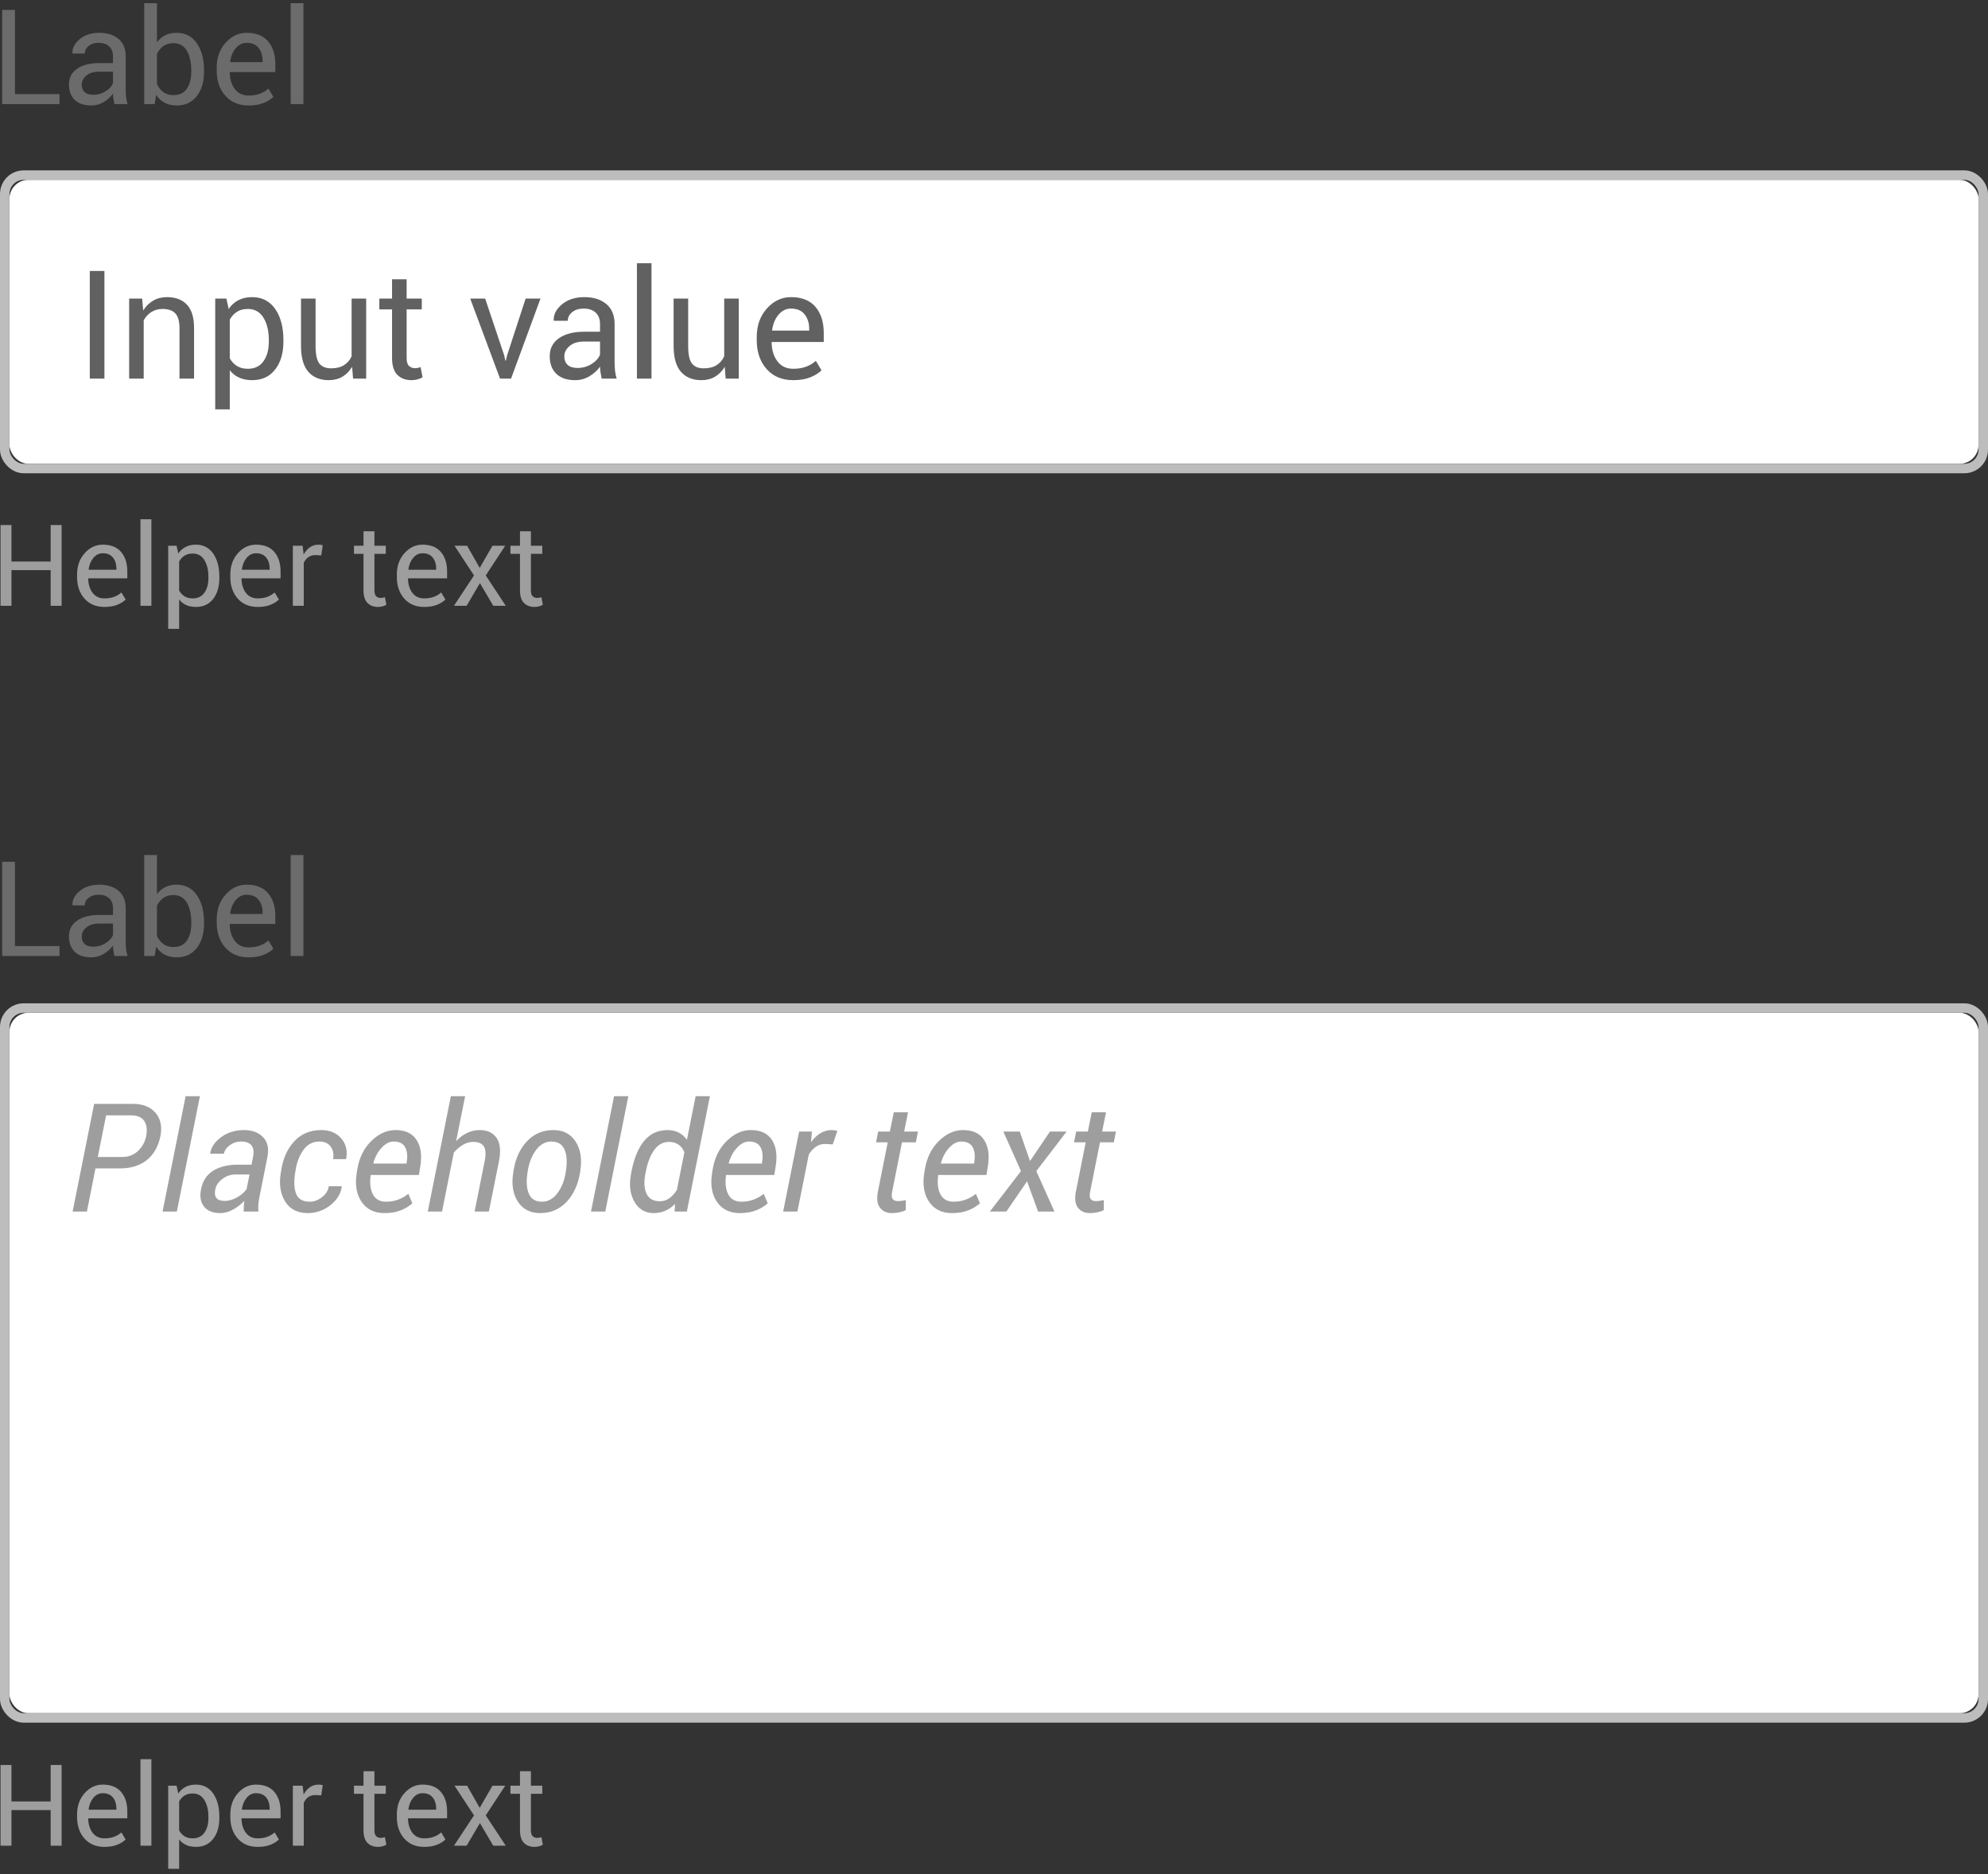 <?xml version="1.0" encoding="UTF-8" standalone="no"?>
<svg width="210px" height="198px" viewBox="0 0 210 198" version="1.1" xmlns="http://www.w3.org/2000/svg" xmlns:xlink="http://www.w3.org/1999/xlink">
    <rect x="0" y="0" width="210" height="198" fill="#333333" stroke="none"/>
    <!-- Generator: Sketch 47.1 (45422) - http://www.bohemiancoding.com/sketch -->
    <title>text-inputs-hero-image</title>
    <desc>Created with Sketch.</desc>
    <defs></defs>
    <g stroke="none" stroke-width="1" fill="none" fill-rule="evenodd">
        <g transform="translate(-1, -4)">
            <g>
                <g>
                    <g transform="translate(1, 22)">
                        <g transform="translate(1, 1)" fill="#FFFFFF">
                            <rect x="0" y="0" width="208" height="30" rx="2"></rect>
                        </g>
                        <rect stroke="#BDBDBD" x="0.5" y="0.5" width="209" height="31" rx="2"></rect>
                    </g>
                    <g fill="#6B6B6B">
                        <path d="M2.577,13.947 L7.287,13.947 L7.287,15 L1.23,15 L1.23,5.047 L2.577,5.047 L2.577,13.947 Z M13.084,15 C13.038,14.777 13.003,14.58 12.978,14.409 C12.953,14.238 12.938,14.066 12.934,13.893 C12.683,14.248 12.356,14.545 11.953,14.785 C11.549,15.024 11.115,15.144 10.65,15.144 C9.88,15.144 9.293,14.946 8.89,14.552 C8.487,14.158 8.285,13.615 8.285,12.922 C8.285,12.215 8.571,11.663 9.143,11.264 C9.715,10.865 10.491,10.666 11.471,10.666 L12.934,10.666 L12.934,9.935 C12.934,9.502 12.801,9.159 12.537,8.906 C12.273,8.653 11.899,8.526 11.416,8.526 C10.983,8.526 10.631,8.637 10.36,8.858 C10.089,9.079 9.953,9.344 9.953,9.654 L8.668,9.654 L8.654,9.613 C8.627,9.076 8.881,8.583 9.417,8.137 C9.952,7.69 10.644,7.467 11.491,7.467 C12.33,7.467 13.004,7.68 13.515,8.106 C14.025,8.532 14.28,9.146 14.28,9.948 L14.28,13.51 C14.28,13.774 14.294,14.029 14.321,14.275 C14.349,14.521 14.399,14.763 14.472,15 L13.084,15 Z M10.849,14.016 C11.336,14.016 11.776,13.89 12.168,13.64 C12.56,13.389 12.815,13.102 12.934,12.778 L12.934,11.575 L11.423,11.575 C10.881,11.575 10.446,11.712 10.121,11.985 C9.795,12.259 9.632,12.58 9.632,12.949 C9.632,13.277 9.734,13.537 9.939,13.729 C10.145,13.92 10.448,14.016 10.849,14.016 Z M22.552,11.582 C22.552,12.648 22.295,13.509 21.783,14.163 C21.27,14.817 20.565,15.144 19.667,15.144 C19.179,15.144 18.756,15.049 18.396,14.86 C18.035,14.671 17.737,14.392 17.5,14.022 L17.336,15 L16.235,15 L16.235,4.336 L17.582,4.336 L17.582,8.479 C17.814,8.15 18.103,7.9 18.447,7.727 C18.791,7.553 19.193,7.467 19.653,7.467 C20.565,7.467 21.276,7.831 21.786,8.561 C22.297,9.29 22.552,10.249 22.552,11.438 L22.552,11.582 Z M21.205,11.438 C21.205,10.591 21.049,9.899 20.737,9.364 C20.425,8.828 19.95,8.561 19.312,8.561 C18.897,8.561 18.547,8.662 18.262,8.865 C17.977,9.068 17.751,9.34 17.582,9.682 L17.582,12.888 C17.755,13.252 17.982,13.537 18.262,13.742 C18.542,13.947 18.897,14.05 19.325,14.05 C19.959,14.05 20.43,13.824 20.74,13.373 C21.05,12.922 21.205,12.325 21.205,11.582 L21.205,11.438 Z M27.262,15.144 C26.232,15.144 25.413,14.801 24.804,14.115 C24.196,13.429 23.892,12.539 23.892,11.445 L23.892,11.145 C23.892,10.092 24.205,9.216 24.832,8.516 C25.458,7.817 26.2,7.467 27.057,7.467 C28.055,7.467 28.809,7.768 29.319,8.369 C29.83,8.971 30.085,9.773 30.085,10.775 L30.085,11.616 L25.286,11.616 L25.266,11.65 C25.279,12.361 25.459,12.946 25.806,13.404 C26.152,13.862 26.637,14.091 27.262,14.091 C27.717,14.091 28.117,14.026 28.461,13.896 C28.806,13.766 29.103,13.587 29.354,13.359 L29.88,14.234 C29.616,14.494 29.267,14.711 28.834,14.884 C28.401,15.057 27.877,15.144 27.262,15.144 Z M27.057,8.526 C26.605,8.526 26.22,8.717 25.901,9.097 C25.582,9.478 25.386,9.955 25.313,10.529 L25.327,10.563 L28.738,10.563 L28.738,10.386 C28.738,9.857 28.597,9.415 28.314,9.06 C28.032,8.704 27.613,8.526 27.057,8.526 Z M33.052,15 L31.705,15 L31.705,4.336 L33.052,4.336 L33.052,15 Z"></path>
                    </g>
                    <g transform="translate(0, 55)" fill="#9E9E9E">
                        <path d="M7.506,13 L6.352,13 L6.352,9.232 L2.209,9.232 L2.209,13 L1.055,13 L1.055,4.469 L2.209,4.469 L2.209,8.324 L6.352,8.324 L6.352,4.469 L7.506,4.469 L7.506,13 Z M12.029,13.123 C11.146,13.123 10.444,12.829 9.923,12.241 C9.401,11.653 9.141,10.891 9.141,9.953 L9.141,9.695 C9.141,8.793 9.409,8.042 9.946,7.442 C10.483,6.843 11.119,6.543 11.854,6.543 C12.709,6.543 13.355,6.801 13.793,7.316 C14.23,7.832 14.449,8.52 14.449,9.379 L14.449,10.1 L10.336,10.1 L10.318,10.129 C10.33,10.738 10.484,11.239 10.781,11.632 C11.078,12.024 11.494,12.221 12.029,12.221 C12.42,12.221 12.763,12.165 13.058,12.054 C13.353,11.942 13.607,11.789 13.822,11.594 L14.273,12.344 C14.047,12.566 13.748,12.752 13.377,12.9 C13.006,13.049 12.557,13.123 12.029,13.123 Z M11.854,7.451 C11.467,7.451 11.137,7.614 10.863,7.94 C10.59,8.267 10.422,8.676 10.359,9.168 L10.371,9.197 L13.295,9.197 L13.295,9.045 C13.295,8.592 13.174,8.213 12.932,7.908 C12.689,7.604 12.33,7.451 11.854,7.451 Z M16.992,13 L15.838,13 L15.838,3.859 L16.992,3.859 L16.992,13 Z M24.17,10.07 C24.17,10.984 23.951,11.722 23.514,12.282 C23.076,12.843 22.473,13.123 21.703,13.123 C21.312,13.123 20.97,13.058 20.675,12.927 C20.38,12.796 20.129,12.6 19.922,12.338 L19.922,15.438 L18.768,15.438 L18.768,6.66 L19.652,6.66 L19.834,7.48 C20.041,7.176 20.299,6.943 20.607,6.783 C20.916,6.623 21.275,6.543 21.686,6.543 C22.471,6.543 23.081,6.854 23.517,7.478 C23.952,8.101 24.17,8.924 24.17,9.947 L24.17,10.07 Z M23.016,9.947 C23.016,9.229 22.874,8.638 22.591,8.175 C22.308,7.712 21.891,7.48 21.34,7.48 C21.008,7.48 20.725,7.556 20.49,7.706 C20.256,7.856 20.066,8.062 19.922,8.324 L19.922,11.389 C20.066,11.65 20.256,11.854 20.49,12.001 C20.725,12.147 21.012,12.221 21.352,12.221 C21.898,12.221 22.312,12.021 22.594,11.62 C22.875,11.22 23.016,10.703 23.016,10.07 L23.016,9.947 Z M28.219,13.123 C27.336,13.123 26.634,12.829 26.112,12.241 C25.591,11.653 25.33,10.891 25.33,9.953 L25.33,9.695 C25.33,8.793 25.599,8.042 26.136,7.442 C26.673,6.843 27.309,6.543 28.043,6.543 C28.898,6.543 29.545,6.801 29.982,7.316 C30.42,7.832 30.639,8.52 30.639,9.379 L30.639,10.1 L26.525,10.1 L26.508,10.129 C26.52,10.738 26.674,11.239 26.971,11.632 C27.268,12.024 27.684,12.221 28.219,12.221 C28.609,12.221 28.952,12.165 29.247,12.054 C29.542,11.942 29.797,11.789 30.012,11.594 L30.463,12.344 C30.236,12.566 29.938,12.752 29.566,12.9 C29.195,13.049 28.746,13.123 28.219,13.123 Z M28.043,7.451 C27.656,7.451 27.326,7.614 27.053,7.94 C26.779,8.267 26.611,8.676 26.549,9.168 L26.561,9.197 L29.484,9.197 L29.484,9.045 C29.484,8.592 29.363,8.213 29.121,7.908 C28.879,7.604 28.52,7.451 28.043,7.451 Z M34.934,7.68 L34.342,7.645 C34.037,7.645 33.78,7.717 33.571,7.861 C33.362,8.006 33.201,8.209 33.088,8.471 L33.088,13 L31.934,13 L31.934,6.66 L32.965,6.66 L33.076,7.586 C33.256,7.258 33.478,7.002 33.741,6.818 C34.005,6.635 34.309,6.543 34.652,6.543 C34.738,6.543 34.82,6.55 34.898,6.563 C34.977,6.577 35.041,6.592 35.092,6.607 L34.934,7.68 Z M40.553,5.131 L40.553,6.66 L41.754,6.66 L41.754,7.516 L40.553,7.516 L40.553,11.365 C40.553,11.662 40.614,11.871 40.737,11.992 C40.86,12.113 41.023,12.174 41.227,12.174 C41.293,12.174 41.366,12.166 41.446,12.15 C41.526,12.135 41.598,12.115 41.66,12.092 L41.812,12.883 C41.727,12.953 41.601,13.011 41.435,13.056 C41.269,13.101 41.102,13.123 40.934,13.123 C40.465,13.123 40.092,12.981 39.814,12.698 C39.537,12.415 39.398,11.971 39.398,11.365 L39.398,7.516 L38.391,7.516 L38.391,6.66 L39.398,6.66 L39.398,5.131 L40.553,5.131 Z M45.809,13.123 C44.926,13.123 44.224,12.829 43.702,12.241 C43.181,11.653 42.92,10.891 42.92,9.953 L42.92,9.695 C42.92,8.793 43.188,8.042 43.726,7.442 C44.263,6.843 44.898,6.543 45.633,6.543 C46.488,6.543 47.135,6.801 47.572,7.316 C48.01,7.832 48.229,8.52 48.229,9.379 L48.229,10.1 L44.115,10.1 L44.098,10.129 C44.109,10.738 44.264,11.239 44.561,11.632 C44.857,12.024 45.273,12.221 45.809,12.221 C46.199,12.221 46.542,12.165 46.837,12.054 C47.132,11.942 47.387,11.789 47.602,11.594 L48.053,12.344 C47.826,12.566 47.527,12.752 47.156,12.9 C46.785,13.049 46.336,13.123 45.809,13.123 Z M45.633,7.451 C45.246,7.451 44.916,7.614 44.643,7.94 C44.369,8.267 44.201,8.676 44.139,9.168 L44.15,9.197 L47.074,9.197 L47.074,9.045 C47.074,8.592 46.953,8.213 46.711,7.908 C46.469,7.604 46.109,7.451 45.633,7.451 Z M51.674,8.998 L53.021,6.66 L54.369,6.66 L52.312,9.795 L54.428,13 L53.104,13 L51.697,10.604 L50.291,13 L48.955,13 L51.07,9.795 L49.014,6.66 L50.344,6.66 L51.674,8.998 Z M57.082,5.131 L57.082,6.66 L58.283,6.66 L58.283,7.516 L57.082,7.516 L57.082,11.365 C57.082,11.662 57.144,11.871 57.267,11.992 C57.39,12.113 57.553,12.174 57.756,12.174 C57.822,12.174 57.896,12.166 57.976,12.15 C58.056,12.135 58.127,12.115 58.189,12.092 L58.342,12.883 C58.256,12.953 58.13,13.011 57.964,13.056 C57.798,13.101 57.631,13.123 57.463,13.123 C56.994,13.123 56.621,12.981 56.344,12.698 C56.066,12.415 55.928,11.971 55.928,11.365 L55.928,7.516 L54.92,7.516 L54.92,6.66 L55.928,6.66 L55.928,5.131 L57.082,5.131 Z"></path>
                    </g>
                </g>
                <path d="M12.031,44 L10.484,44 L10.484,32.625 L12.031,32.625 L12.031,44 Z M16.016,35.547 L16.125,36.805 C16.406,36.357 16.759,36.009 17.184,35.762 C17.608,35.514 18.091,35.391 18.633,35.391 C19.544,35.391 20.25,35.658 20.75,36.191 C21.25,36.725 21.5,37.549 21.5,38.664 L21.5,44 L19.961,44 L19.961,38.695 C19.961,37.951 19.814,37.422 19.52,37.109 C19.225,36.797 18.776,36.641 18.172,36.641 C17.729,36.641 17.337,36.747 16.996,36.961 C16.655,37.174 16.383,37.466 16.18,37.836 L16.18,44 L14.641,44 L14.641,35.547 L16.016,35.547 Z M30.938,40.094 C30.938,41.313 30.646,42.296 30.062,43.043 C29.479,43.79 28.674,44.164 27.648,44.164 C27.128,44.164 26.671,44.077 26.277,43.902 C25.884,43.728 25.549,43.466 25.273,43.117 L25.273,47.25 L23.734,47.25 L23.734,35.547 L24.914,35.547 L25.156,36.641 C25.432,36.234 25.776,35.924 26.188,35.711 C26.599,35.497 27.078,35.391 27.625,35.391 C28.672,35.391 29.486,35.806 30.066,36.637 C30.647,37.467 30.938,38.565 30.938,39.93 L30.938,40.094 Z M29.398,39.93 C29.398,38.971 29.21,38.184 28.832,37.566 C28.454,36.949 27.898,36.641 27.164,36.641 C26.721,36.641 26.344,36.741 26.031,36.941 C25.719,37.142 25.466,37.417 25.273,37.766 L25.273,41.852 C25.466,42.201 25.719,42.473 26.031,42.668 C26.344,42.863 26.727,42.961 27.18,42.961 C27.909,42.961 28.461,42.694 28.836,42.16 C29.211,41.626 29.398,40.938 29.398,40.094 L29.398,39.93 Z M38.195,42.75 C37.93,43.203 37.589,43.552 37.172,43.797 C36.755,44.042 36.273,44.164 35.727,44.164 C34.805,44.164 34.086,43.87 33.57,43.281 C33.055,42.693 32.797,41.776 32.797,40.531 L32.797,35.547 L34.336,35.547 L34.336,40.547 C34.336,41.448 34.469,42.068 34.734,42.406 C35,42.745 35.414,42.914 35.977,42.914 C36.523,42.914 36.975,42.803 37.332,42.582 C37.689,42.361 37.958,42.047 38.141,41.641 L38.141,35.547 L39.68,35.547 L39.68,44 L38.297,44 L38.195,42.75 Z M43.953,33.508 L43.953,35.547 L45.555,35.547 L45.555,36.688 L43.953,36.688 L43.953,41.82 C43.953,42.216 44.035,42.495 44.199,42.656 C44.363,42.818 44.581,42.898 44.852,42.898 C44.94,42.898 45.038,42.888 45.145,42.867 C45.251,42.846 45.346,42.82 45.43,42.789 L45.633,43.844 C45.518,43.938 45.35,44.014 45.129,44.074 C44.908,44.134 44.685,44.164 44.461,44.164 C43.836,44.164 43.339,43.975 42.969,43.598 C42.599,43.22 42.414,42.628 42.414,41.82 L42.414,36.688 L41.07,36.688 L41.07,35.547 L42.414,35.547 L42.414,33.508 L43.953,33.508 Z M54.25,41.508 L54.383,42.102 L54.43,42.102 L54.578,41.508 L56.523,35.547 L58.094,35.547 L54.984,44 L53.82,44 L50.672,35.547 L52.25,35.547 L54.25,41.508 Z M64.555,44 C64.503,43.745 64.462,43.52 64.434,43.324 C64.405,43.129 64.388,42.932 64.383,42.734 C64.096,43.141 63.723,43.48 63.262,43.754 C62.801,44.027 62.305,44.164 61.773,44.164 C60.893,44.164 60.223,43.939 59.762,43.488 C59.301,43.038 59.07,42.417 59.07,41.625 C59.07,40.818 59.397,40.186 60.051,39.73 C60.704,39.275 61.591,39.047 62.711,39.047 L64.383,39.047 L64.383,38.211 C64.383,37.716 64.232,37.324 63.93,37.035 C63.628,36.746 63.201,36.602 62.648,36.602 C62.154,36.602 61.751,36.728 61.441,36.98 C61.132,37.233 60.977,37.536 60.977,37.891 L59.508,37.891 L59.492,37.844 C59.461,37.229 59.751,36.667 60.363,36.156 C60.975,35.646 61.766,35.391 62.734,35.391 C63.693,35.391 64.464,35.634 65.047,36.121 C65.63,36.608 65.922,37.31 65.922,38.227 L65.922,42.297 C65.922,42.599 65.937,42.891 65.969,43.172 C66,43.453 66.057,43.729 66.141,44 L64.555,44 Z M62,42.875 C62.557,42.875 63.06,42.732 63.508,42.445 C63.956,42.159 64.247,41.831 64.383,41.461 L64.383,40.086 L62.656,40.086 C62.036,40.086 61.54,40.242 61.168,40.555 C60.796,40.867 60.609,41.234 60.609,41.656 C60.609,42.031 60.727,42.328 60.961,42.547 C61.195,42.766 61.542,42.875 62,42.875 Z M69.82,44 L68.281,44 L68.281,31.812 L69.82,31.812 L69.82,44 Z M77.555,42.75 C77.289,43.203 76.948,43.552 76.531,43.797 C76.115,44.042 75.633,44.164 75.086,44.164 C74.164,44.164 73.445,43.87 72.93,43.281 C72.414,42.693 72.156,41.776 72.156,40.531 L72.156,35.547 L73.695,35.547 L73.695,40.547 C73.695,41.448 73.828,42.068 74.094,42.406 C74.359,42.745 74.773,42.914 75.336,42.914 C75.883,42.914 76.335,42.803 76.691,42.582 C77.048,42.361 77.318,42.047 77.5,41.641 L77.5,35.547 L79.039,35.547 L79.039,44 L77.656,44 L77.555,42.75 Z M84.789,44.164 C83.612,44.164 82.676,43.772 81.98,42.988 C81.285,42.204 80.938,41.188 80.938,39.938 L80.938,39.594 C80.938,38.391 81.296,37.389 82.012,36.59 C82.728,35.79 83.576,35.391 84.555,35.391 C85.695,35.391 86.557,35.734 87.141,36.422 C87.724,37.109 88.016,38.026 88.016,39.172 L88.016,40.133 L82.531,40.133 L82.508,40.172 C82.523,40.984 82.729,41.652 83.125,42.176 C83.521,42.699 84.076,42.961 84.789,42.961 C85.31,42.961 85.767,42.887 86.16,42.738 C86.553,42.59 86.893,42.385 87.18,42.125 L87.781,43.125 C87.479,43.422 87.081,43.669 86.586,43.867 C86.091,44.065 85.492,44.164 84.789,44.164 Z M84.555,36.602 C84.039,36.602 83.599,36.819 83.234,37.254 C82.87,37.689 82.646,38.234 82.562,38.891 L82.578,38.93 L86.477,38.93 L86.477,38.727 C86.477,38.122 86.315,37.617 85.992,37.211 C85.669,36.805 85.19,36.602 84.555,36.602 Z" fill="#616161"></path>
            </g>
            <g transform="translate(0, 90)">
                <g>
                    <g transform="translate(1, 20)">
                        <g transform="translate(1, 1)" fill="#FFFFFF">
                            <rect x="0" y="0" width="208" height="74" rx="2"></rect>
                        </g>
                        <rect stroke="#BDBDBD" x="0.5" y="0.5" width="209" height="75" rx="2"></rect>
                    </g>
                    <path d="M2.577,13.947 L7.287,13.947 L7.287,15 L1.23,15 L1.23,5.047 L2.577,5.047 L2.577,13.947 Z M13.084,15 C13.038,14.777 13.003,14.58 12.978,14.409 C12.953,14.238 12.938,14.066 12.934,13.893 C12.683,14.248 12.356,14.545 11.953,14.785 C11.549,15.024 11.115,15.144 10.65,15.144 C9.88,15.144 9.293,14.946 8.89,14.552 C8.487,14.158 8.285,13.615 8.285,12.922 C8.285,12.215 8.571,11.663 9.143,11.264 C9.715,10.865 10.491,10.666 11.471,10.666 L12.934,10.666 L12.934,9.935 C12.934,9.502 12.801,9.159 12.537,8.906 C12.273,8.653 11.899,8.526 11.416,8.526 C10.983,8.526 10.631,8.637 10.36,8.858 C10.089,9.079 9.953,9.344 9.953,9.654 L8.668,9.654 L8.654,9.613 C8.627,9.076 8.881,8.583 9.417,8.137 C9.952,7.69 10.644,7.467 11.491,7.467 C12.33,7.467 13.004,7.68 13.515,8.106 C14.025,8.532 14.28,9.146 14.28,9.948 L14.28,13.51 C14.28,13.774 14.294,14.029 14.321,14.275 C14.349,14.521 14.399,14.763 14.472,15 L13.084,15 Z M10.849,14.016 C11.336,14.016 11.776,13.89 12.168,13.64 C12.56,13.389 12.815,13.102 12.934,12.778 L12.934,11.575 L11.423,11.575 C10.881,11.575 10.446,11.712 10.121,11.985 C9.795,12.259 9.632,12.58 9.632,12.949 C9.632,13.277 9.734,13.537 9.939,13.729 C10.145,13.92 10.448,14.016 10.849,14.016 Z M22.552,11.582 C22.552,12.648 22.295,13.509 21.783,14.163 C21.27,14.817 20.565,15.144 19.667,15.144 C19.179,15.144 18.756,15.049 18.396,14.86 C18.035,14.671 17.737,14.392 17.5,14.022 L17.336,15 L16.235,15 L16.235,4.336 L17.582,4.336 L17.582,8.479 C17.814,8.15 18.103,7.9 18.447,7.727 C18.791,7.553 19.193,7.467 19.653,7.467 C20.565,7.467 21.276,7.831 21.786,8.561 C22.297,9.29 22.552,10.249 22.552,11.438 L22.552,11.582 Z M21.205,11.438 C21.205,10.591 21.049,9.899 20.737,9.364 C20.425,8.828 19.95,8.561 19.312,8.561 C18.897,8.561 18.547,8.662 18.262,8.865 C17.977,9.068 17.751,9.34 17.582,9.682 L17.582,12.888 C17.755,13.252 17.982,13.537 18.262,13.742 C18.542,13.947 18.897,14.05 19.325,14.05 C19.959,14.05 20.43,13.824 20.74,13.373 C21.05,12.922 21.205,12.325 21.205,11.582 L21.205,11.438 Z M27.262,15.144 C26.232,15.144 25.413,14.801 24.804,14.115 C24.196,13.429 23.892,12.539 23.892,11.445 L23.892,11.145 C23.892,10.092 24.205,9.216 24.832,8.516 C25.458,7.817 26.2,7.467 27.057,7.467 C28.055,7.467 28.809,7.768 29.319,8.369 C29.83,8.971 30.085,9.773 30.085,10.775 L30.085,11.616 L25.286,11.616 L25.266,11.65 C25.279,12.361 25.459,12.946 25.806,13.404 C26.152,13.862 26.637,14.091 27.262,14.091 C27.717,14.091 28.117,14.026 28.461,13.896 C28.806,13.766 29.103,13.587 29.354,13.359 L29.88,14.234 C29.616,14.494 29.267,14.711 28.834,14.884 C28.401,15.057 27.877,15.144 27.262,15.144 Z M27.057,8.526 C26.605,8.526 26.22,8.717 25.901,9.097 C25.582,9.478 25.386,9.955 25.313,10.529 L25.327,10.563 L28.738,10.563 L28.738,10.386 C28.738,9.857 28.597,9.415 28.314,9.06 C28.032,8.704 27.613,8.526 27.057,8.526 Z M33.052,15 L31.705,15 L31.705,4.336 L33.052,4.336 L33.052,15 Z" fill="#6B6B6B"></path>
                    <path d="M7.506,109 L6.352,109 L6.352,105.232 L2.209,105.232 L2.209,109 L1.055,109 L1.055,100.469 L2.209,100.469 L2.209,104.324 L6.352,104.324 L6.352,100.469 L7.506,100.469 L7.506,109 Z M12.029,109.123 C11.146,109.123 10.444,108.829 9.923,108.241 C9.401,107.653 9.141,106.891 9.141,105.953 L9.141,105.695 C9.141,104.793 9.409,104.042 9.946,103.442 C10.483,102.843 11.119,102.543 11.854,102.543 C12.709,102.543 13.355,102.801 13.793,103.316 C14.23,103.832 14.449,104.52 14.449,105.379 L14.449,106.1 L10.336,106.1 L10.318,106.129 C10.33,106.738 10.484,107.239 10.781,107.632 C11.078,108.024 11.494,108.221 12.029,108.221 C12.42,108.221 12.763,108.165 13.058,108.054 C13.353,107.942 13.607,107.789 13.822,107.594 L14.273,108.344 C14.047,108.566 13.748,108.752 13.377,108.9 C13.006,109.049 12.557,109.123 12.029,109.123 Z M11.854,103.451 C11.467,103.451 11.137,103.614 10.863,103.94 C10.59,104.267 10.422,104.676 10.359,105.168 L10.371,105.197 L13.295,105.197 L13.295,105.045 C13.295,104.592 13.174,104.213 12.932,103.908 C12.689,103.604 12.33,103.451 11.854,103.451 Z M16.992,109 L15.838,109 L15.838,99.859 L16.992,99.859 L16.992,109 Z M24.17,106.07 C24.17,106.984 23.951,107.722 23.514,108.282 C23.076,108.843 22.473,109.123 21.703,109.123 C21.312,109.123 20.97,109.058 20.675,108.927 C20.38,108.796 20.129,108.6 19.922,108.338 L19.922,111.438 L18.768,111.438 L18.768,102.66 L19.652,102.66 L19.834,103.48 C20.041,103.176 20.299,102.943 20.607,102.783 C20.916,102.623 21.275,102.543 21.686,102.543 C22.471,102.543 23.081,102.854 23.517,103.478 C23.952,104.101 24.17,104.924 24.17,105.947 L24.17,106.07 Z M23.016,105.947 C23.016,105.229 22.874,104.638 22.591,104.175 C22.308,103.712 21.891,103.48 21.34,103.48 C21.008,103.48 20.725,103.556 20.49,103.706 C20.256,103.856 20.066,104.062 19.922,104.324 L19.922,107.389 C20.066,107.65 20.256,107.854 20.49,108.001 C20.725,108.147 21.012,108.221 21.352,108.221 C21.898,108.221 22.312,108.021 22.594,107.62 C22.875,107.22 23.016,106.703 23.016,106.07 L23.016,105.947 Z M28.219,109.123 C27.336,109.123 26.634,108.829 26.112,108.241 C25.591,107.653 25.33,106.891 25.33,105.953 L25.33,105.695 C25.33,104.793 25.599,104.042 26.136,103.442 C26.673,102.843 27.309,102.543 28.043,102.543 C28.898,102.543 29.545,102.801 29.982,103.316 C30.42,103.832 30.639,104.52 30.639,105.379 L30.639,106.1 L26.525,106.1 L26.508,106.129 C26.52,106.738 26.674,107.239 26.971,107.632 C27.268,108.024 27.684,108.221 28.219,108.221 C28.609,108.221 28.952,108.165 29.247,108.054 C29.542,107.942 29.797,107.789 30.012,107.594 L30.463,108.344 C30.236,108.566 29.938,108.752 29.566,108.9 C29.195,109.049 28.746,109.123 28.219,109.123 Z M28.043,103.451 C27.656,103.451 27.326,103.614 27.053,103.94 C26.779,104.267 26.611,104.676 26.549,105.168 L26.561,105.197 L29.484,105.197 L29.484,105.045 C29.484,104.592 29.363,104.213 29.121,103.908 C28.879,103.604 28.52,103.451 28.043,103.451 Z M34.934,103.68 L34.342,103.645 C34.037,103.645 33.78,103.717 33.571,103.861 C33.362,104.006 33.201,104.209 33.088,104.471 L33.088,109 L31.934,109 L31.934,102.66 L32.965,102.66 L33.076,103.586 C33.256,103.258 33.478,103.002 33.741,102.818 C34.005,102.635 34.309,102.543 34.652,102.543 C34.738,102.543 34.82,102.55 34.898,102.563 C34.977,102.577 35.041,102.592 35.092,102.607 L34.934,103.68 Z M40.553,101.131 L40.553,102.66 L41.754,102.66 L41.754,103.516 L40.553,103.516 L40.553,107.365 C40.553,107.662 40.614,107.871 40.737,107.992 C40.86,108.113 41.023,108.174 41.227,108.174 C41.293,108.174 41.366,108.166 41.446,108.15 C41.526,108.135 41.598,108.115 41.66,108.092 L41.812,108.883 C41.727,108.953 41.601,109.011 41.435,109.056 C41.269,109.101 41.102,109.123 40.934,109.123 C40.465,109.123 40.092,108.981 39.814,108.698 C39.537,108.415 39.398,107.971 39.398,107.365 L39.398,103.516 L38.391,103.516 L38.391,102.66 L39.398,102.66 L39.398,101.131 L40.553,101.131 Z M45.809,109.123 C44.926,109.123 44.224,108.829 43.702,108.241 C43.181,107.653 42.92,106.891 42.92,105.953 L42.92,105.695 C42.92,104.793 43.188,104.042 43.726,103.442 C44.263,102.843 44.898,102.543 45.633,102.543 C46.488,102.543 47.135,102.801 47.572,103.316 C48.01,103.832 48.229,104.52 48.229,105.379 L48.229,106.1 L44.115,106.1 L44.098,106.129 C44.109,106.738 44.264,107.239 44.561,107.632 C44.857,108.024 45.273,108.221 45.809,108.221 C46.199,108.221 46.542,108.165 46.837,108.054 C47.132,107.942 47.387,107.789 47.602,107.594 L48.053,108.344 C47.826,108.566 47.527,108.752 47.156,108.9 C46.785,109.049 46.336,109.123 45.809,109.123 Z M45.633,103.451 C45.246,103.451 44.916,103.614 44.643,103.94 C44.369,104.267 44.201,104.676 44.139,105.168 L44.15,105.197 L47.074,105.197 L47.074,105.045 C47.074,104.592 46.953,104.213 46.711,103.908 C46.469,103.604 46.109,103.451 45.633,103.451 Z M51.674,104.998 L53.021,102.66 L54.369,102.66 L52.312,105.795 L54.428,109 L53.104,109 L51.697,106.604 L50.291,109 L48.955,109 L51.07,105.795 L49.014,102.66 L50.344,102.66 L51.674,104.998 Z M57.082,101.131 L57.082,102.66 L58.283,102.66 L58.283,103.516 L57.082,103.516 L57.082,107.365 C57.082,107.662 57.144,107.871 57.267,107.992 C57.39,108.113 57.553,108.174 57.756,108.174 C57.822,108.174 57.896,108.166 57.976,108.15 C58.056,108.135 58.127,108.115 58.189,108.092 L58.342,108.883 C58.256,108.953 58.13,109.011 57.964,109.056 C57.798,109.101 57.631,109.123 57.463,109.123 C56.994,109.123 56.621,108.981 56.344,108.698 C56.066,108.415 55.928,107.971 55.928,107.365 L55.928,103.516 L54.92,103.516 L54.92,102.66 L55.928,102.66 L55.928,101.131 L57.082,101.131 Z" fill="#9E9E9E"></path>
                </g>
                <g transform="translate(8, 29)" fill="#9E9E9E">
                    <path d="M3.086,8.438 L2.18,13 L0.672,13 L2.945,1.625 L7.047,1.625 C8.099,1.625 8.895,1.943 9.434,2.578 C9.973,3.214 10.143,4.031 9.945,5.031 C9.721,6.13 9.243,6.973 8.512,7.559 C7.78,8.145 6.839,8.438 5.688,8.438 L3.086,8.438 Z M3.328,7.234 L5.93,7.234 C6.576,7.234 7.124,7.023 7.574,6.602 C8.025,6.18 8.312,5.661 8.438,5.047 C8.568,4.38 8.504,3.845 8.246,3.441 C7.988,3.038 7.508,2.836 6.805,2.836 L4.211,2.836 L3.328,7.234 Z M11.68,13 L10.172,13 L12.609,0.812 L14.117,0.812 L11.68,13 Z M18.742,13 C18.742,12.745 18.747,12.535 18.758,12.371 C18.768,12.207 18.786,12.039 18.812,11.867 C18.464,12.237 18.064,12.546 17.613,12.793 C17.163,13.04 16.711,13.164 16.258,13.164 C15.487,13.164 14.918,12.934 14.551,12.473 C14.184,12.012 14.081,11.396 14.242,10.625 C14.409,9.766 14.832,9.121 15.512,8.691 C16.191,8.262 17.062,8.047 18.125,8.047 L19.57,8.047 L19.734,7.211 C19.839,6.685 19.781,6.285 19.562,6.012 C19.344,5.738 18.979,5.602 18.469,5.602 C18.031,5.602 17.635,5.73 17.281,5.988 C16.927,6.246 16.716,6.547 16.648,6.891 L15.219,6.891 L15.203,6.844 C15.307,6.193 15.698,5.621 16.375,5.129 C17.052,4.637 17.859,4.391 18.797,4.391 C19.635,4.391 20.298,4.639 20.785,5.137 C21.272,5.634 21.427,6.331 21.25,7.227 L20.438,11.297 C20.37,11.615 20.323,11.909 20.297,12.18 C20.271,12.451 20.271,12.724 20.297,13 L18.742,13 Z M16.742,11.875 C17.164,11.875 17.594,11.753 18.031,11.508 C18.469,11.263 18.807,10.974 19.047,10.641 L19.359,9.086 L17.867,9.086 C17.352,9.086 16.888,9.245 16.477,9.562 C16.065,9.88 15.82,10.245 15.742,10.656 C15.659,11.057 15.698,11.361 15.859,11.566 C16.021,11.772 16.315,11.875 16.742,11.875 Z M25.727,11.961 C26.174,11.961 26.603,11.802 27.012,11.484 C27.421,11.167 27.661,10.781 27.734,10.328 L29.086,10.328 L29.102,10.375 C28.997,11.135 28.591,11.79 27.883,12.34 C27.174,12.889 26.393,13.164 25.539,13.164 C24.435,13.164 23.63,12.758 23.125,11.945 C22.62,11.133 22.464,10.13 22.656,8.938 L22.711,8.609 C22.904,7.365 23.366,6.35 24.098,5.566 C24.829,4.783 25.776,4.391 26.938,4.391 C27.833,4.391 28.535,4.684 29.043,5.27 C29.551,5.855 29.727,6.573 29.57,7.422 L29.555,7.461 L28.188,7.461 C28.276,6.919 28.188,6.474 27.922,6.125 C27.656,5.776 27.266,5.602 26.75,5.602 C26.042,5.602 25.477,5.896 25.055,6.484 C24.633,7.073 24.357,7.781 24.227,8.609 L24.172,8.938 C24.031,9.833 24.068,10.561 24.281,11.121 C24.495,11.681 24.977,11.961 25.727,11.961 Z M33.609,13.164 C32.547,13.164 31.743,12.77 31.199,11.98 C30.655,11.191 30.482,10.177 30.68,8.938 L30.734,8.594 C30.932,7.344 31.426,6.331 32.215,5.555 C33.004,4.779 33.857,4.391 34.773,4.391 C35.81,4.391 36.552,4.737 37,5.43 C37.448,6.122 37.583,7.036 37.406,8.172 L37.25,9.133 L32.156,9.133 C32.042,9.997 32.121,10.685 32.395,11.195 C32.668,11.706 33.135,11.961 33.797,11.961 C34.255,11.961 34.685,11.884 35.086,11.73 C35.487,11.577 35.836,11.375 36.133,11.125 L36.562,12.125 C36.245,12.422 35.839,12.669 35.344,12.867 C34.849,13.065 34.271,13.164 33.609,13.164 Z M34.586,5.602 C34.148,5.602 33.725,5.82 33.316,6.258 C32.908,6.695 32.615,7.237 32.438,7.883 L32.461,7.93 L35.938,7.93 L35.969,7.727 C36.068,7.096 36.008,6.585 35.789,6.191 C35.57,5.798 35.169,5.602 34.586,5.602 Z M41.18,5.57 C41.529,5.19 41.915,4.898 42.34,4.695 C42.764,4.492 43.214,4.391 43.688,4.391 C44.479,4.391 45.068,4.667 45.453,5.219 C45.839,5.771 45.922,6.599 45.703,7.703 L44.641,13 L43.133,13 L44.195,7.688 C44.341,6.948 44.313,6.422 44.109,6.109 C43.906,5.797 43.526,5.641 42.969,5.641 C42.62,5.641 42.266,5.743 41.906,5.949 C41.547,6.155 41.224,6.43 40.938,6.773 L39.695,13 L38.188,13 L40.625,0.812 L42.133,0.812 L41.18,5.57 Z M47.242,8.695 C47.451,7.393 47.928,6.35 48.676,5.566 C49.423,4.783 50.346,4.391 51.445,4.391 C52.497,4.391 53.285,4.798 53.809,5.613 C54.332,6.428 54.495,7.456 54.297,8.695 L54.273,8.867 C54.06,10.174 53.579,11.217 52.832,11.996 C52.085,12.775 51.161,13.164 50.062,13.164 C49.01,13.164 48.223,12.758 47.699,11.945 C47.176,11.133 47.016,10.107 47.219,8.867 L47.242,8.695 Z M48.727,8.867 C48.576,9.799 48.621,10.548 48.863,11.113 C49.105,11.678 49.568,11.961 50.25,11.961 C50.885,11.961 51.427,11.665 51.875,11.074 C52.323,10.483 52.617,9.747 52.758,8.867 L52.781,8.695 C52.927,7.779 52.878,7.034 52.633,6.461 C52.388,5.888 51.93,5.602 51.258,5.602 C50.617,5.602 50.074,5.898 49.629,6.492 C49.184,7.086 48.891,7.82 48.75,8.695 L48.727,8.867 Z M56.938,13 L55.43,13 L57.867,0.812 L59.375,0.812 L56.938,13 Z M59.703,8.773 C59.99,7.32 60.449,6.227 61.082,5.492 C61.715,4.758 62.529,4.391 63.523,4.391 C63.956,4.391 64.348,4.48 64.699,4.66 C65.051,4.84 65.339,5.094 65.562,5.422 L66.484,0.812 L67.992,0.812 L65.555,13 L64.258,13 L64.312,12.188 C64,12.51 63.655,12.754 63.277,12.918 C62.9,13.082 62.492,13.164 62.055,13.164 C61.148,13.164 60.465,12.758 60.004,11.945 C59.543,11.133 59.432,10.13 59.672,8.938 L59.703,8.773 Z M61.188,8.938 C61.005,9.833 61.039,10.553 61.289,11.098 C61.539,11.642 62.008,11.914 62.695,11.914 C63.065,11.914 63.397,11.811 63.691,11.605 C63.986,11.4 64.255,11.107 64.5,10.727 L65.297,6.734 C65.161,6.401 64.957,6.135 64.684,5.938 C64.41,5.74 64.07,5.641 63.664,5.641 C63.039,5.641 62.522,5.923 62.113,6.488 C61.704,7.053 61.406,7.815 61.219,8.773 L61.188,8.938 Z M71.148,13.164 C70.086,13.164 69.283,12.77 68.738,11.98 C68.194,11.191 68.021,10.177 68.219,8.938 L68.273,8.594 C68.471,7.344 68.965,6.331 69.754,5.555 C70.543,4.779 71.396,4.391 72.312,4.391 C73.349,4.391 74.091,4.737 74.539,5.43 C74.987,6.122 75.122,7.036 74.945,8.172 L74.789,9.133 L69.695,9.133 C69.581,9.997 69.66,10.685 69.934,11.195 C70.207,11.706 70.674,11.961 71.336,11.961 C71.794,11.961 72.224,11.884 72.625,11.73 C73.026,11.577 73.375,11.375 73.672,11.125 L74.102,12.125 C73.784,12.422 73.378,12.669 72.883,12.867 C72.388,13.065 71.81,13.164 71.148,13.164 Z M72.125,5.602 C71.687,5.602 71.264,5.82 70.855,6.258 C70.447,6.695 70.154,7.237 69.977,7.883 L70,7.93 L73.477,7.93 L73.508,7.727 C73.607,7.096 73.547,6.585 73.328,6.191 C73.109,5.798 72.708,5.602 72.125,5.602 Z M80.969,5.906 L80.141,5.859 C79.797,5.859 79.48,5.957 79.191,6.152 C78.902,6.348 78.651,6.622 78.438,6.977 L77.234,13 L75.727,13 L77.414,4.547 L78.766,4.547 L78.672,5.68 C78.964,5.268 79.293,4.951 79.66,4.727 C80.027,4.503 80.422,4.391 80.844,4.391 C80.948,4.391 81.061,4.4 81.184,4.418 C81.306,4.436 81.396,4.456 81.453,4.477 L80.969,5.906 Z M88.922,2.508 L88.508,4.547 L89.969,4.547 L89.742,5.688 L88.281,5.688 L87.258,10.82 C87.169,11.242 87.182,11.527 87.297,11.676 C87.411,11.824 87.596,11.898 87.852,11.898 C87.971,11.898 88.116,11.887 88.285,11.863 C88.454,11.84 88.589,11.815 88.688,11.789 L88.68,12.844 C88.529,12.938 88.314,13.014 88.035,13.074 C87.757,13.134 87.482,13.164 87.211,13.164 C86.664,13.164 86.243,12.971 85.949,12.586 C85.655,12.201 85.589,11.612 85.75,10.82 L86.773,5.688 L85.539,5.688 L85.766,4.547 L87,4.547 L87.414,2.508 L88.922,2.508 Z M93.562,13.164 C92.5,13.164 91.697,12.77 91.152,11.98 C90.608,11.191 90.435,10.177 90.633,8.938 L90.688,8.594 C90.885,7.344 91.379,6.331 92.168,5.555 C92.957,4.779 93.81,4.391 94.727,4.391 C95.763,4.391 96.505,4.737 96.953,5.43 C97.401,6.122 97.536,7.036 97.359,8.172 L97.203,9.133 L92.109,9.133 C91.995,9.997 92.074,10.685 92.348,11.195 C92.621,11.706 93.089,11.961 93.75,11.961 C94.208,11.961 94.638,11.884 95.039,11.73 C95.44,11.577 95.789,11.375 96.086,11.125 L96.516,12.125 C96.198,12.422 95.792,12.669 95.297,12.867 C94.802,13.065 94.224,13.164 93.562,13.164 Z M94.539,5.602 C94.102,5.602 93.678,5.82 93.27,6.258 C92.861,6.695 92.568,7.237 92.391,7.883 L92.414,7.93 L95.891,7.93 L95.922,7.727 C96.021,7.096 95.961,6.585 95.742,6.191 C95.523,5.798 95.122,5.602 94.539,5.602 Z M101.805,7.664 L103.914,4.547 L105.672,4.547 L102.469,8.727 L104.383,13 L102.656,13 L101.492,9.805 L99.305,13 L97.562,13 L100.852,8.727 L98.984,4.547 L100.719,4.547 L101.805,7.664 Z M109.836,2.508 L109.422,4.547 L110.883,4.547 L110.656,5.688 L109.195,5.688 L108.172,10.82 C108.083,11.242 108.096,11.527 108.211,11.676 C108.326,11.824 108.51,11.898 108.766,11.898 C108.885,11.898 109.03,11.887 109.199,11.863 C109.368,11.84 109.503,11.815 109.602,11.789 L109.594,12.844 C109.443,12.938 109.228,13.014 108.949,13.074 C108.671,13.134 108.396,13.164 108.125,13.164 C107.578,13.164 107.158,12.971 106.863,12.586 C106.569,12.201 106.503,11.612 106.664,10.82 L107.688,5.688 L106.453,5.688 L106.68,4.547 L107.914,4.547 L108.328,2.508 L109.836,2.508 Z"></path>
                </g>
            </g>
        </g>
    </g>
</svg>